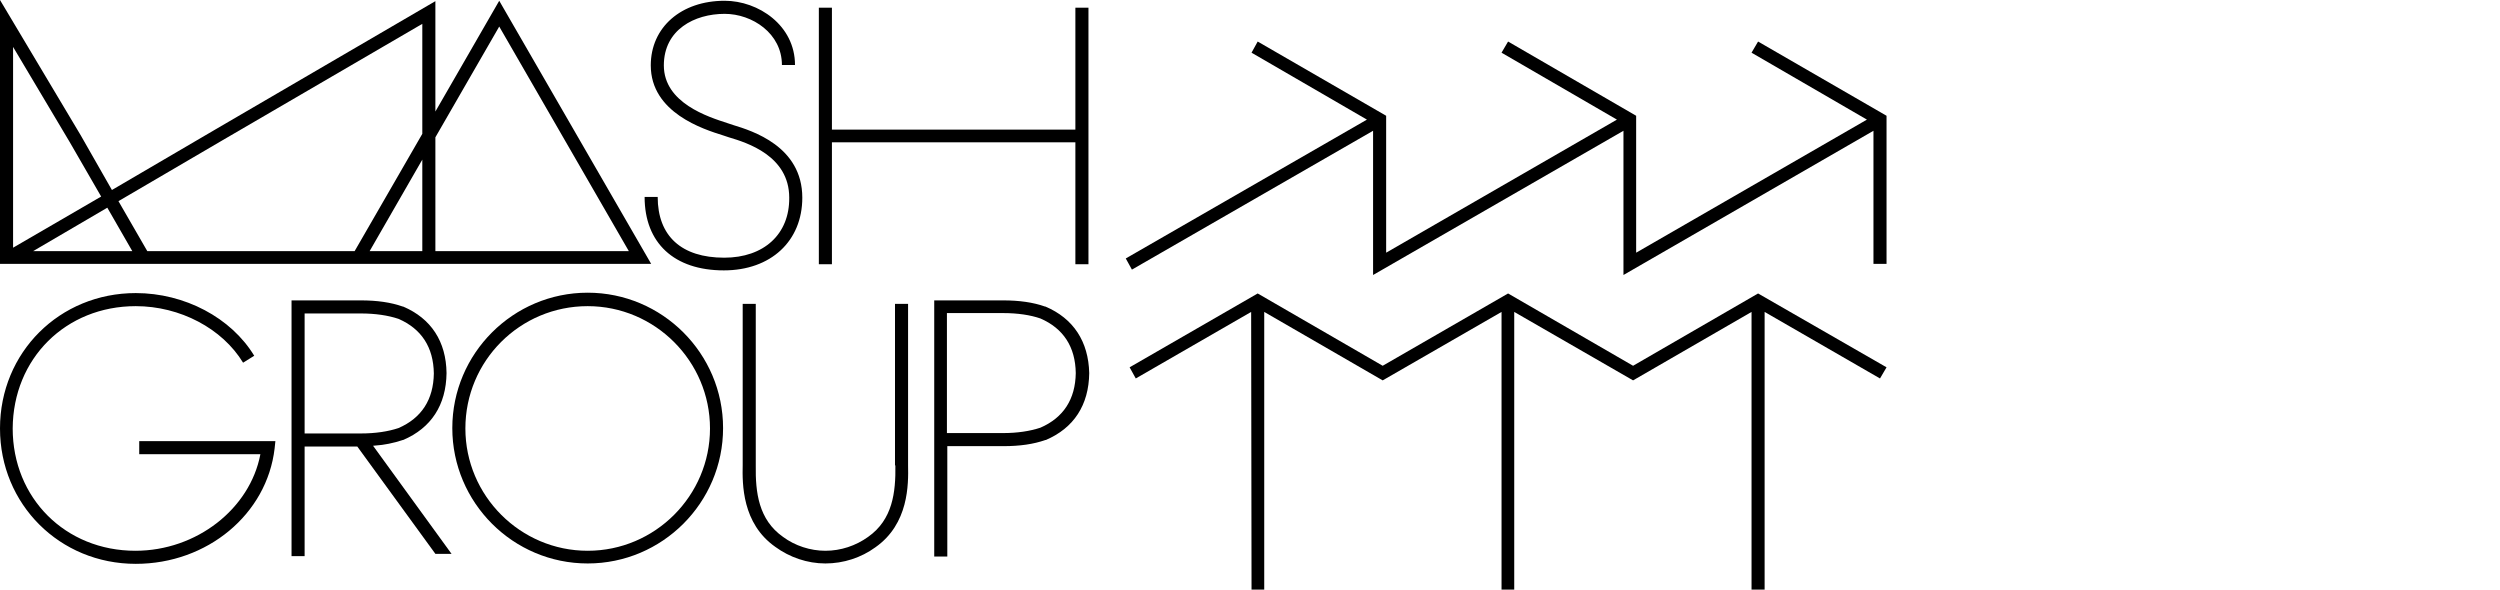 <?xml version="1.0" encoding="utf-8"?>
<!-- Generator: Adobe Illustrator 25.2.3, SVG Export Plug-In . SVG Version: 6.00 Build 0)  -->
<svg version="1.1" id="レイヤー_1" xmlns="http://www.w3.org/2000/svg" xmlns:xlink="http://www.w3.org/1999/xlink" x="0px"
	 y="0px" viewBox="0 0 650 153.3" style="enable-background:new 0 0 650 153.3;" xml:space="preserve">
<style type="text/css">
	.st0{fill:#FFFFFF;}
</style>
<g id="mashgroup">
	<polyline points="292.7,67.2 355.4,31.1 325.4,13.7 327,10.8 360.4,30.1 360.4,65.7 420.4,31.1 390.4,13.7 392.1,10.8 425.4,30.1 
		425.4,65.7 485.4,31.1 455.4,13.7 457.1,10.8 490.5,30.1 490.5,68.6 487.1,68.6 487.1,34 422.1,71.5 422.1,34 357,71.5 357,34 
		294.3,70.1 	"/>
	<path d="M35.3,79.6c11.5,0,22.5,5.8,27.9,14.7l2.9-1.8c-6-9.9-18.1-16.3-30.8-16.3C15.5,76.2,0,91.6,0,111.4
		c0,19.7,15.5,35.2,35.3,35.2c18.6,0,34.1-12.9,36.1-30l0.2-1.9H36.2v3.4h31.5c-2.7,14.2-16.6,25.1-32.5,25.1
		c-18.2,0-31.9-13.7-31.9-31.8C3.4,93.2,17.1,79.6,35.3,79.6"/>
	<path d="M271.8,79.7l-0.1,0c-3.1-1.1-6.7-1.6-10.9-1.6h-17.9v66.6h3.4V116h14.6c4.2,0,7.8-0.5,10.9-1.6l0.1,0
		c7.3-3.1,11.2-9.1,11.3-17.4C283,88.8,279.1,82.8,271.8,79.7 M270.5,111.2c-2.7,0.9-6,1.4-9.7,1.4h-14.6V81.4h14.6
		c3.8,0,7.1,0.5,9.7,1.4c6,2.6,9.1,7.4,9.2,14.2C279.6,103.8,276.5,108.6,270.5,111.2"/>
	<path d="M152.8,146.5c19.4,0,35.2-15.8,35.2-35.2c0-19.4-15.8-35.2-35.2-35.2s-35.2,15.8-35.2,35.2
		C117.6,130.7,133.4,146.5,152.8,146.5 M152.8,79.6c17.5,0,31.8,14.3,31.8,31.8c0,17.5-14.3,31.8-31.8,31.8S121,128.9,121,111.4
		C121,93.8,135.2,79.6,152.8,79.6"/>
	<path d="M97,115.9c2.9-0.2,5.4-0.7,7.7-1.5l0.1,0c7.3-3.1,11.2-9.1,11.3-17.4c-0.1-8.2-4-14.2-11.3-17.3l-0.1,0
		c-3.1-1.1-6.7-1.6-10.9-1.6H75.8v66.5h3.4v-28.5h13.7l20.3,27.9h4.2L97,115.9z M79.2,81.5h14.6c3.8,0,7.1,0.5,9.8,1.4
		c6,2.6,9.1,7.4,9.2,14.2c-0.1,6.8-3.2,11.6-9.2,14.2c-2.7,0.9-6,1.4-9.8,1.4H79.2V81.5z"/>
	<path d="M232.8,121c0.1,7-0.7,14.1-7.1,18.6c-3.2,2.3-7.1,3.6-11.1,3.6c-3.9,0-7.9-1.3-11-3.6c-6.4-4.5-7.2-11.6-7.1-18.6V79h-3.4
		v41.9c-0.1,4.9-0.2,15.2,8.5,21.3c3.7,2.7,8.3,4.3,13,4.3c4.7,0,9.3-1.5,13-4.2c8.7-6.1,8.6-16.4,8.5-21.3V79h-3.4V121z"/>
	<polygon points="359.5,95.1 392.1,76.3 424.6,95.1 457.1,76.3 490.5,95.5 488.8,98.4 458.8,81.1 458.8,153.3 455.4,153.3 
		455.4,81.1 424.6,98.9 393.7,81.1 393.7,153.3 390.4,153.3 390.4,81.1 359.5,98.9 328.7,81.1 328.7,153.3 325.4,153.3 325.3,81.1 
		295.3,98.4 293.7,95.5 327,76.3 	"/>
	<path d="M3.4,12.2l14.7,24.7l8.2,14.2L3.4,64.4V12.2z M57.8,36.5l52-30.3l0,28.6L92.2,65.3l-53.9,0l-7.5-13L57.8,36.5z M113.2,35.7
		l16.6-28.8l33.7,58.4h-50.3L113.2,35.7z M96.1,65.3l13.7-23.8l0,23.8H96.1z M8.6,65.3L27.9,54l6.5,11.3L8.6,65.3z M40.3,68.6
		L40.3,68.6l50,0l0,0h79L129.8,0.2L113.2,29l0-28.7L56.1,33.6L29.1,49.4L21,35.2L0,0v68.6h2.4H40.3z"/>
	<polygon points="279.6,33.7 216.3,33.7 216.3,2 212.9,2 212.9,68.7 216.3,68.7 216.3,37 279.6,37 279.6,68.7 283,68.7 283,2 
		279.6,2 	"/>
	<g>
		<path d="M188.3,67c-11.1,0-17.3-5.6-17.3-15.8h-3.4c0,12,7.7,19.1,20.6,19.1c12.2,0,20.4-7.6,20.4-18.9c0-13.4-13.1-17.4-18-18.9
			l-1.5-0.5c-4.9-1.6-16.5-5.2-16.5-15c0-9.3,8-13.4,15.8-13.4c7.2,0,14.9,5.1,14.9,13.3h3.4c0-10.3-9.5-16.7-18.3-16.7
			c-11.3,0-19.2,6.9-19.2,16.8c0,12.3,13.7,16.6,18.8,18.2l1.5,0.5c4.7,1.4,15.7,4.8,15.7,15.7C205.3,60.9,198.6,67,188.3,67"/>
	</g>
</g>
</svg>
